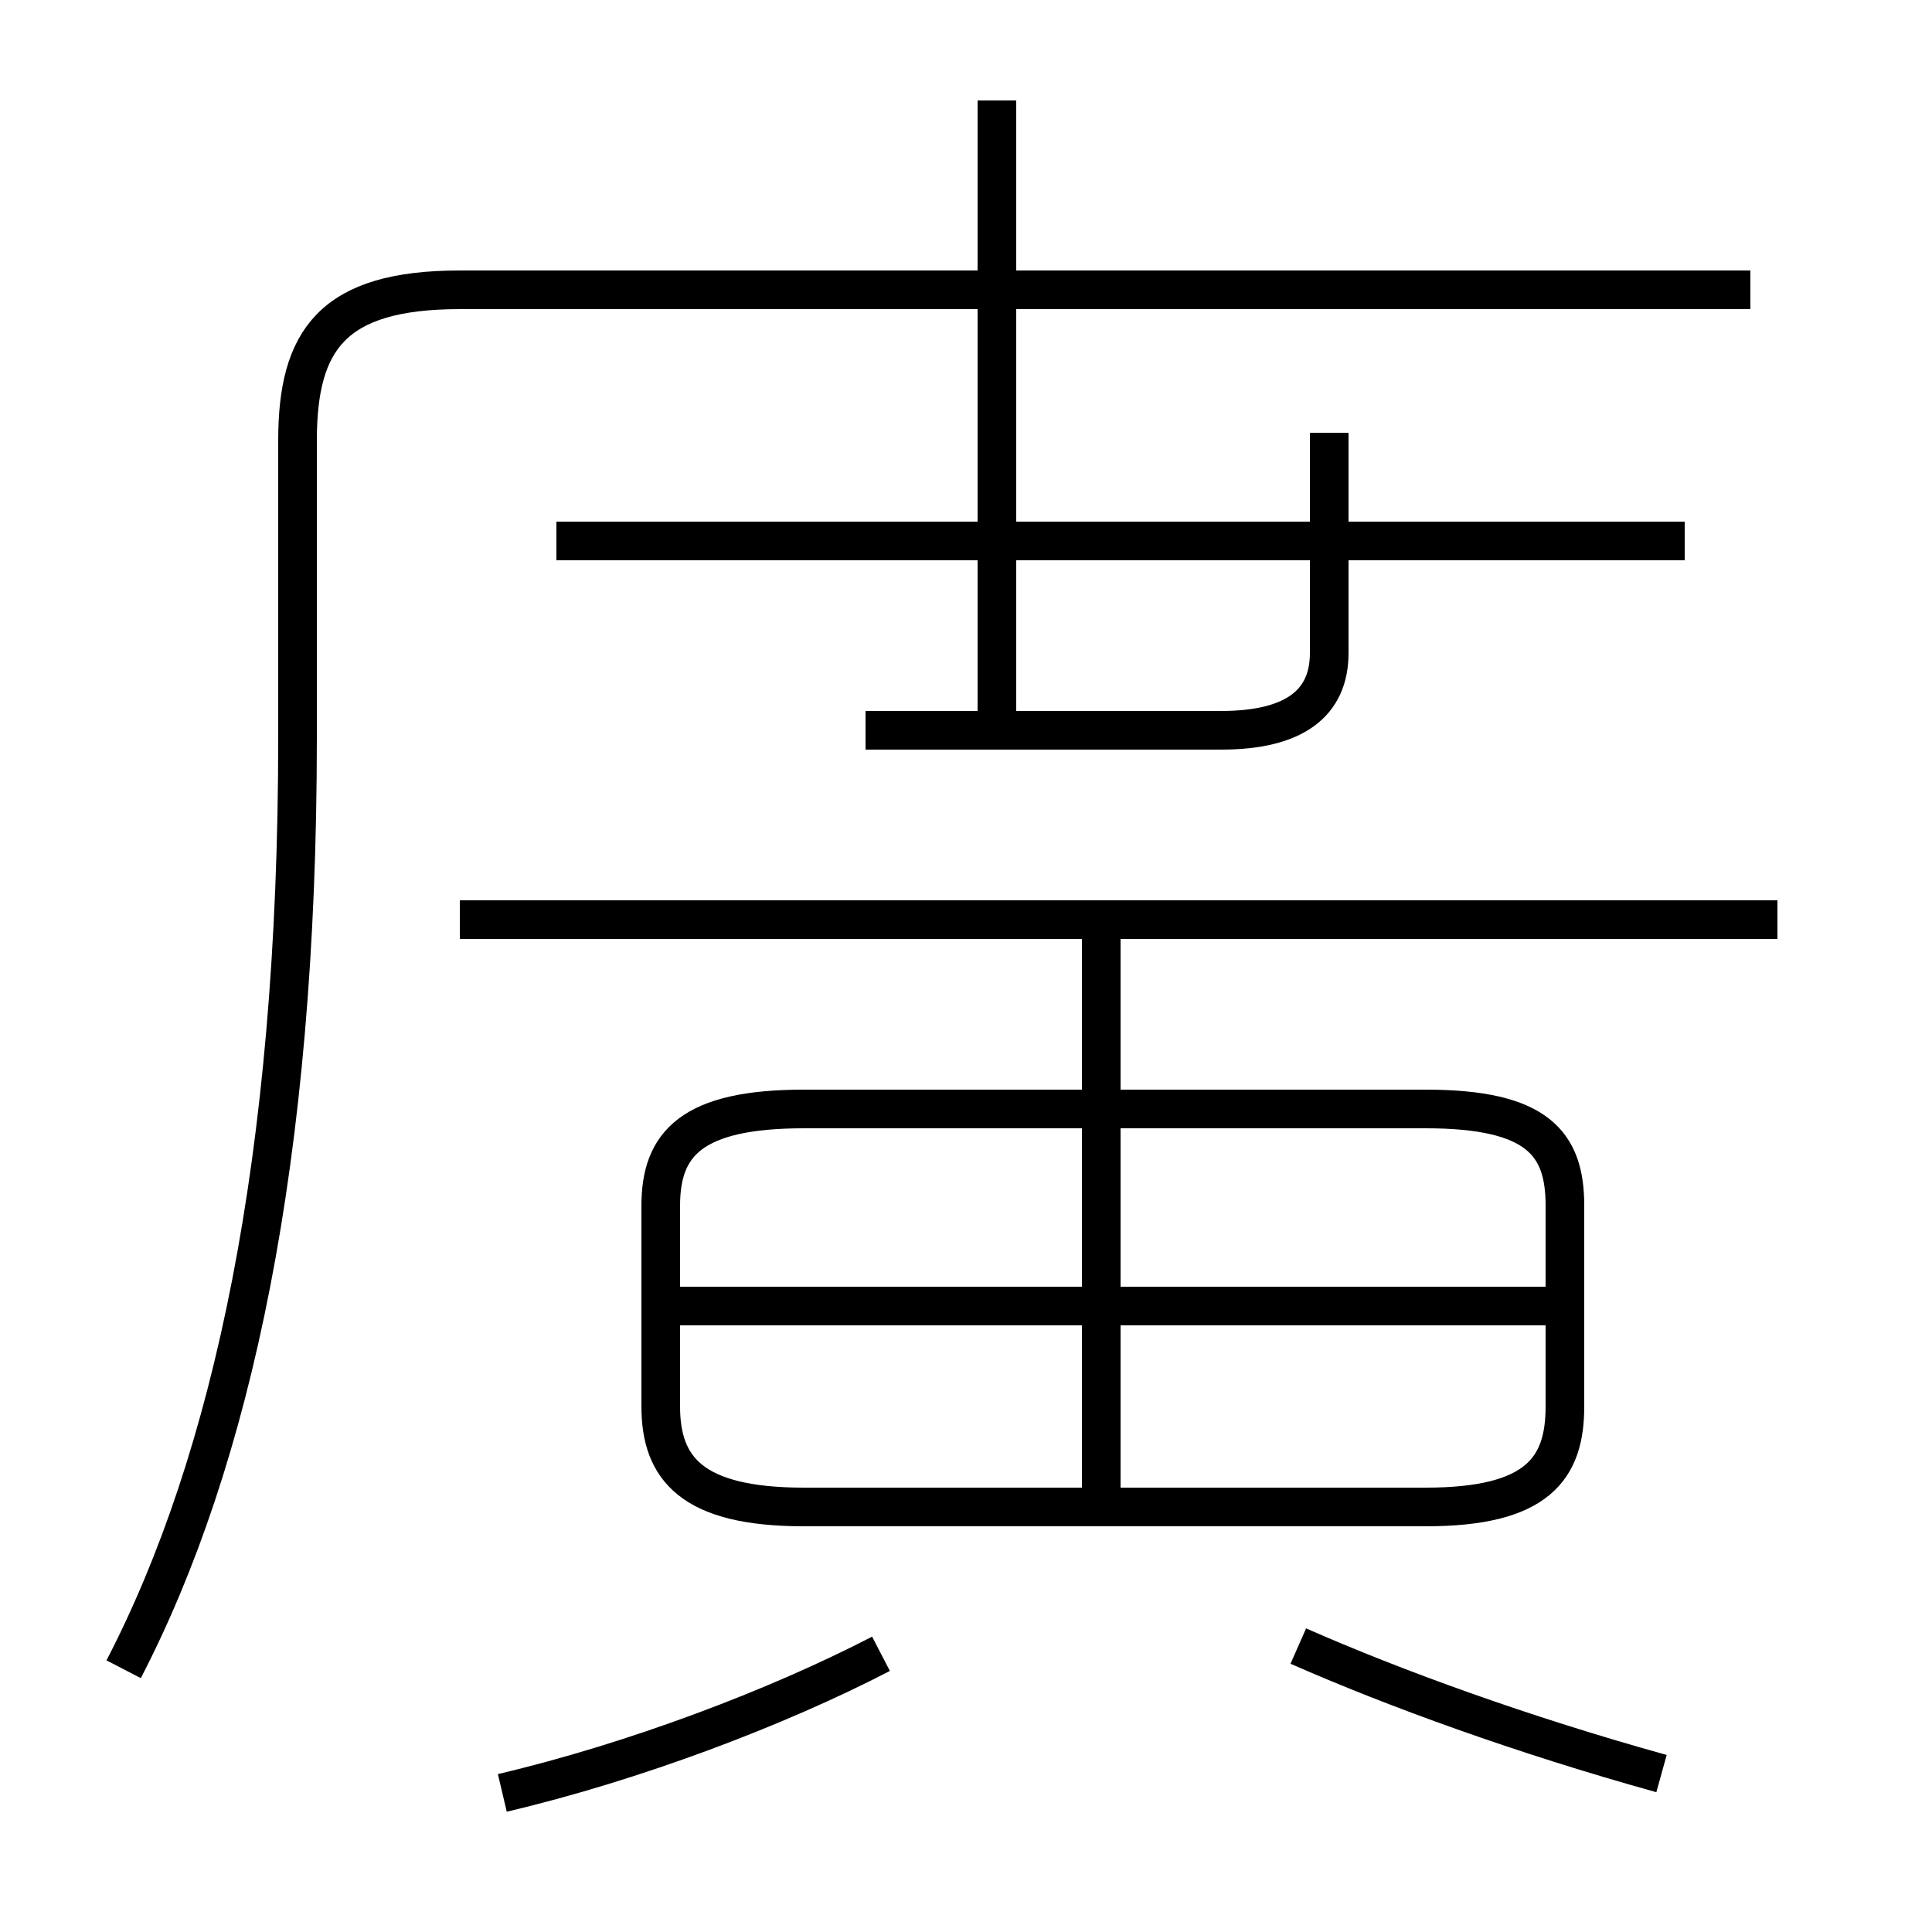 <?xml version='1.0' encoding='utf8'?>
<svg viewBox="0.0 -6.0 50.0 50.0" version="1.1" xmlns="http://www.w3.org/2000/svg">
<rect x="0.0" y="-6.0" width="50.0" height="50.0" fill="#808080" stroke="none"/>
<rect x="-1000" y="-1000" width="2000" height="2000" stroke="white" fill="white"/>
<g style="fill:white;stroke:#000000;  stroke-width:1">
<path d="M 3.2 -0.8 C 6.0 -6.2 7.7 -14.0 7.7 -24.9 L 7.7 -32.6 C 7.7 -35.2 8.6 -36.5 11.9 -36.5 L 45.3 -36.5 M 13.0 2.4 C 16.4 1.6 20.1 0.2 22.8 -1.2 M 43.0 1.9 C 39.4 0.9 36.1 -0.3 33.6 -1.4 M 20.8 -5.0 L 36.9 -5.0 C 39.8 -5.0 40.5 -6.0 40.5 -7.6 L 40.5 -12.8 C 40.5 -14.4 39.8 -15.3 36.9 -15.3 L 20.8 -15.3 C 17.9 -15.3 17.1 -14.4 17.1 -12.8 L 17.1 -7.6 C 17.1 -6.0 17.9 -5.0 20.8 -5.0 Z M 28.5 -5.0 L 28.5 -20.1 M 40.0 -10.2 L 17.6 -10.2 M 46.0 -20.2 L 11.9 -20.2 M 22.4 -25.1 L 31.6 -25.1 C 33.5 -25.1 34.4 -25.8 34.4 -27.1 L 34.4 -32.8 M 43.6 -30.0 L 14.4 -30.0 M 25.8 -25.1 L 25.8 -41.4" transform="translate(0.0, 38.0)" />
</g>
</svg>